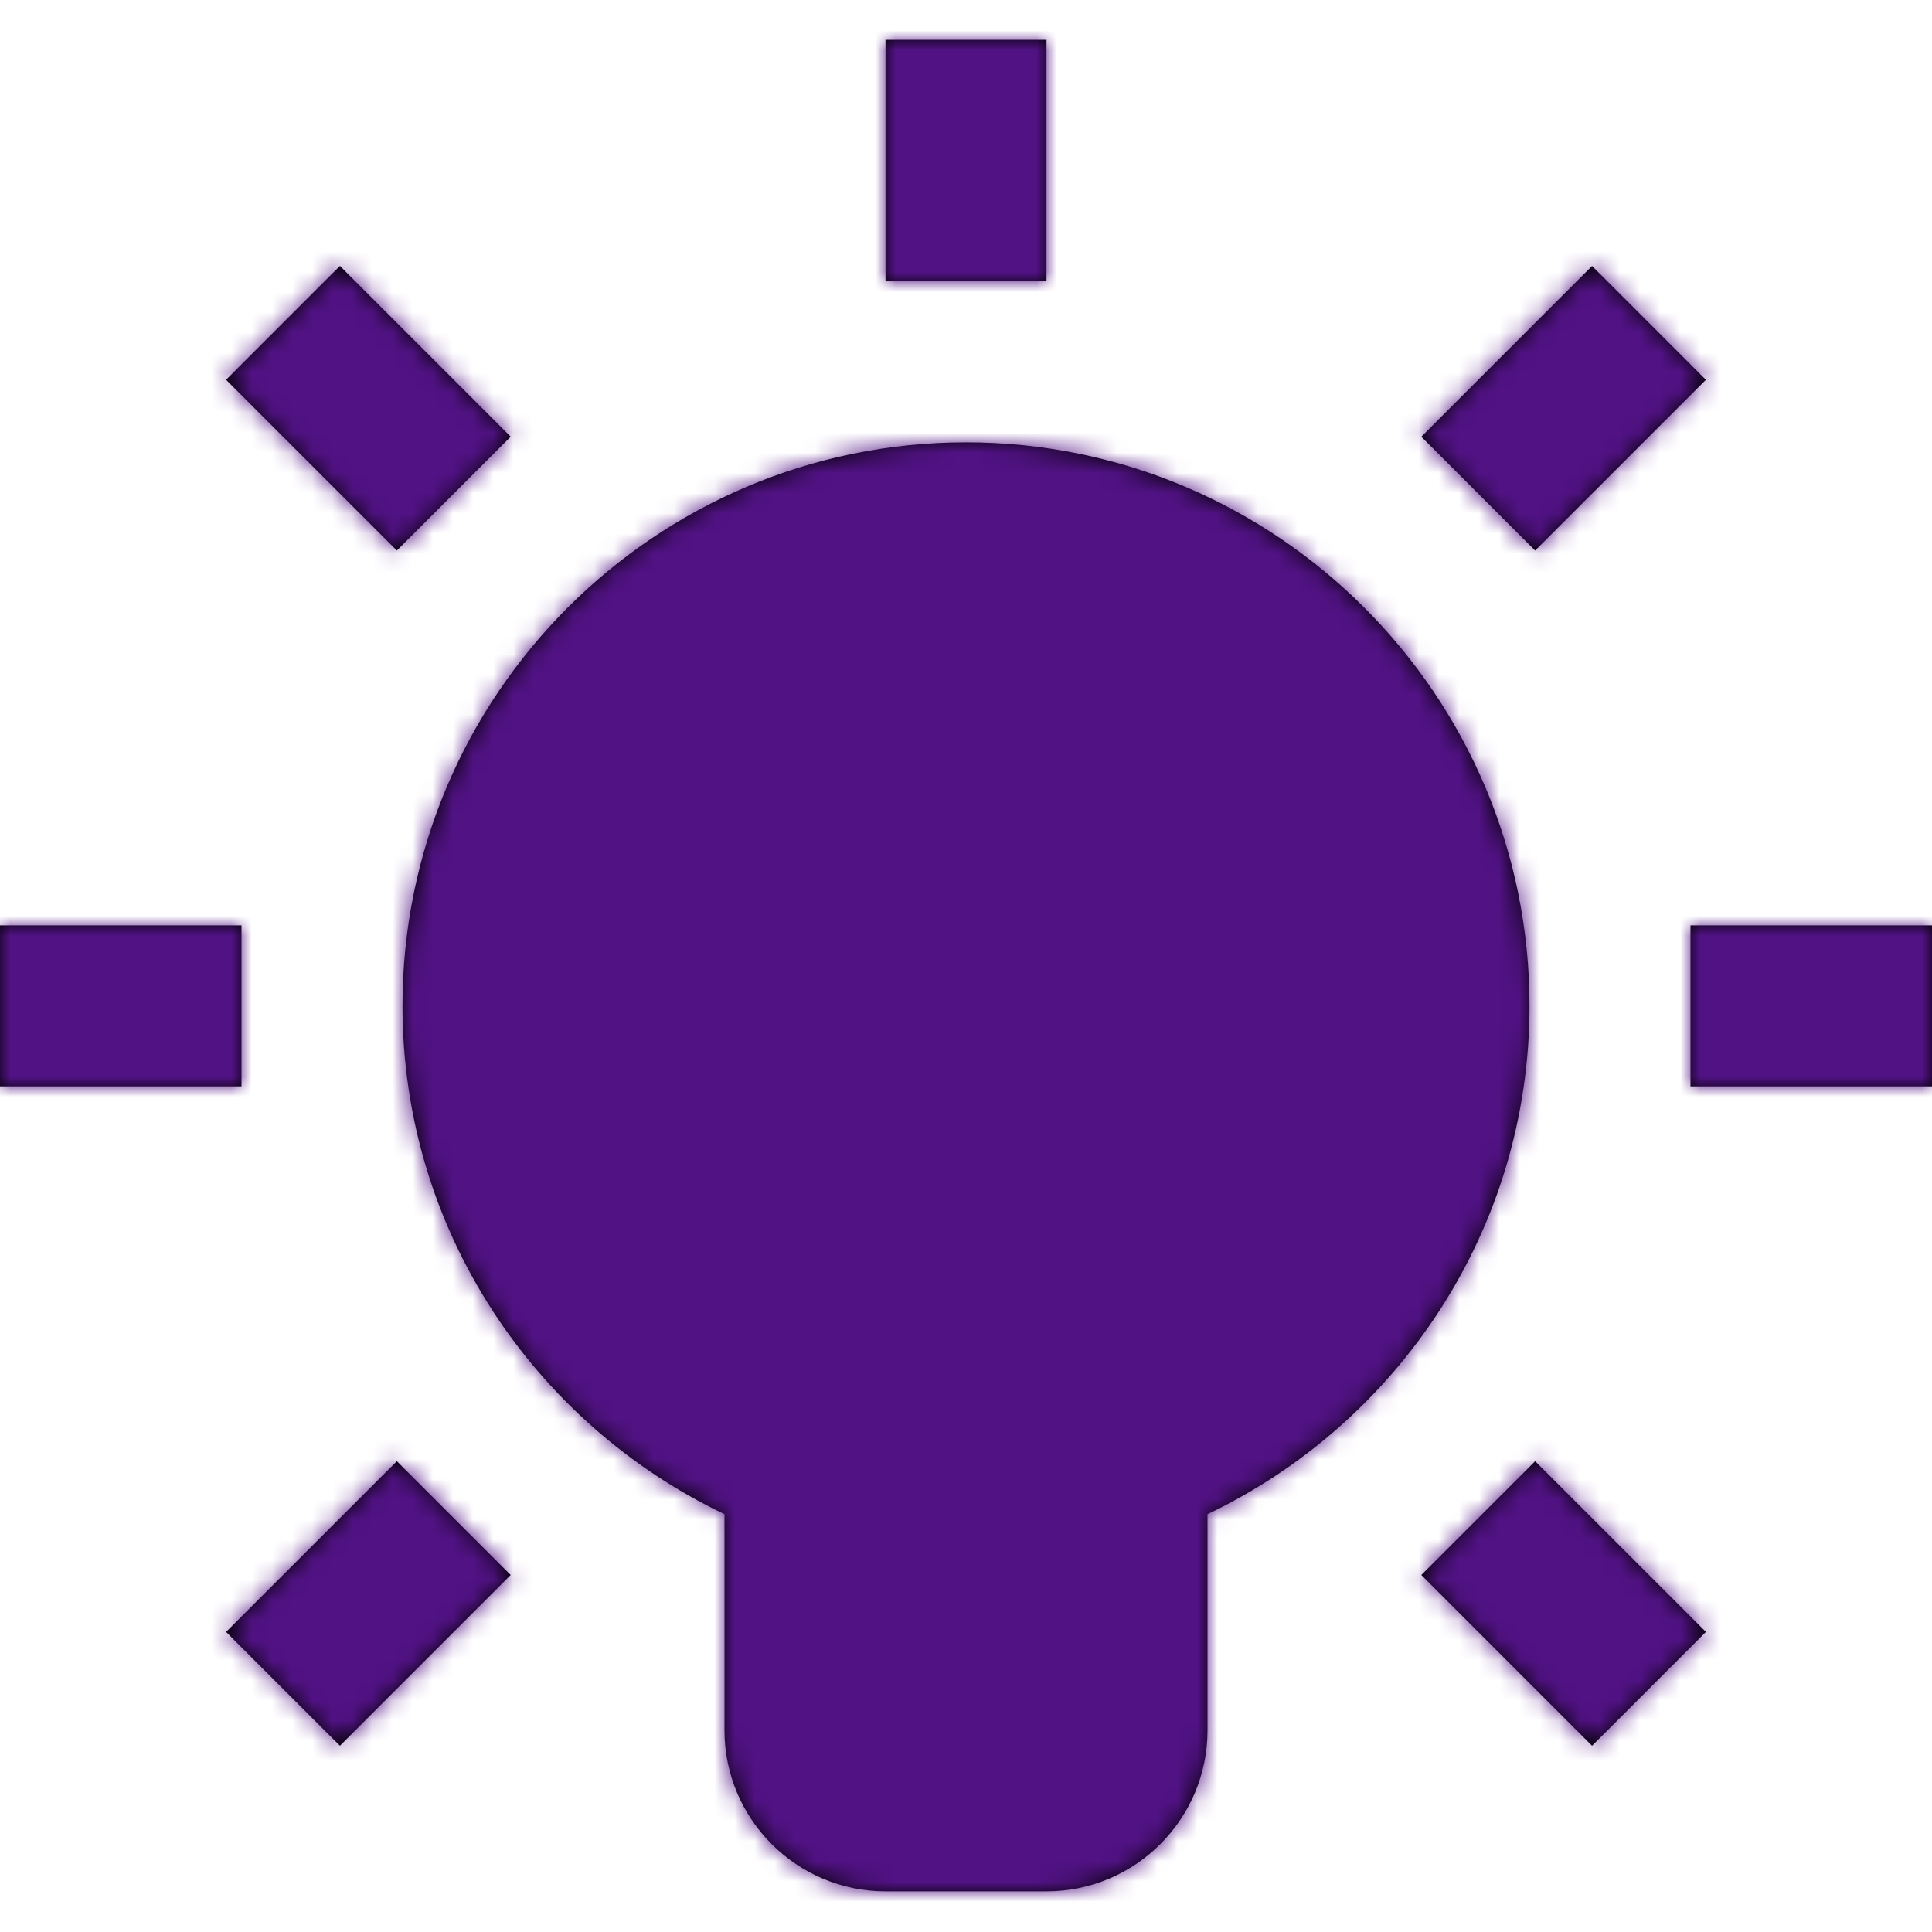 <svg width="96" height="96" xmlns="http://www.w3.org/2000/svg" xmlns:xlink="http://www.w3.org/1999/xlink">
    <defs>
        <path d="M44 1.98v12h8v-12h-8zM16.89 13.214l-5.656 5.657 8.485 8.484 5.656-5.656-8.484-8.485zm62.22 0L70.624 21.7l5.656 5.656 8.485-8.484-5.657-5.657zM48 21.98c-15.44 0-28 12.56-28 28 0 11.14 6.556 20.754 16 25.258V85.98c0 4.412 3.588 8 8 8h8c4.412 0 8-3.588 8-8V75.238c9.444-4.504 16-14.118 16-25.258 0-15.44-12.56-28-28-28zm-48 24v8h12v-8H0zm84 0v8h12v-8H84zM19.719 72.605l-8.485 8.484 5.657 5.657 8.484-8.485-5.656-5.656zm56.562 0-5.656 5.656 8.484 8.485 5.657-5.657-8.485-8.484z" id="a"/>
    </defs>
    <g fill="none" fill-rule="evenodd">
        <mask id="b" fill="#fff">
            <use xlink:href="#a"/>
        </mask>
        <use fill="#000" fill-rule="nonzero" xlink:href="#a"/>
        <g mask="url(#b)" fill="#511284">
            <path d="M0 0h96v96H0z"/>
        </g>
    </g>
</svg>

